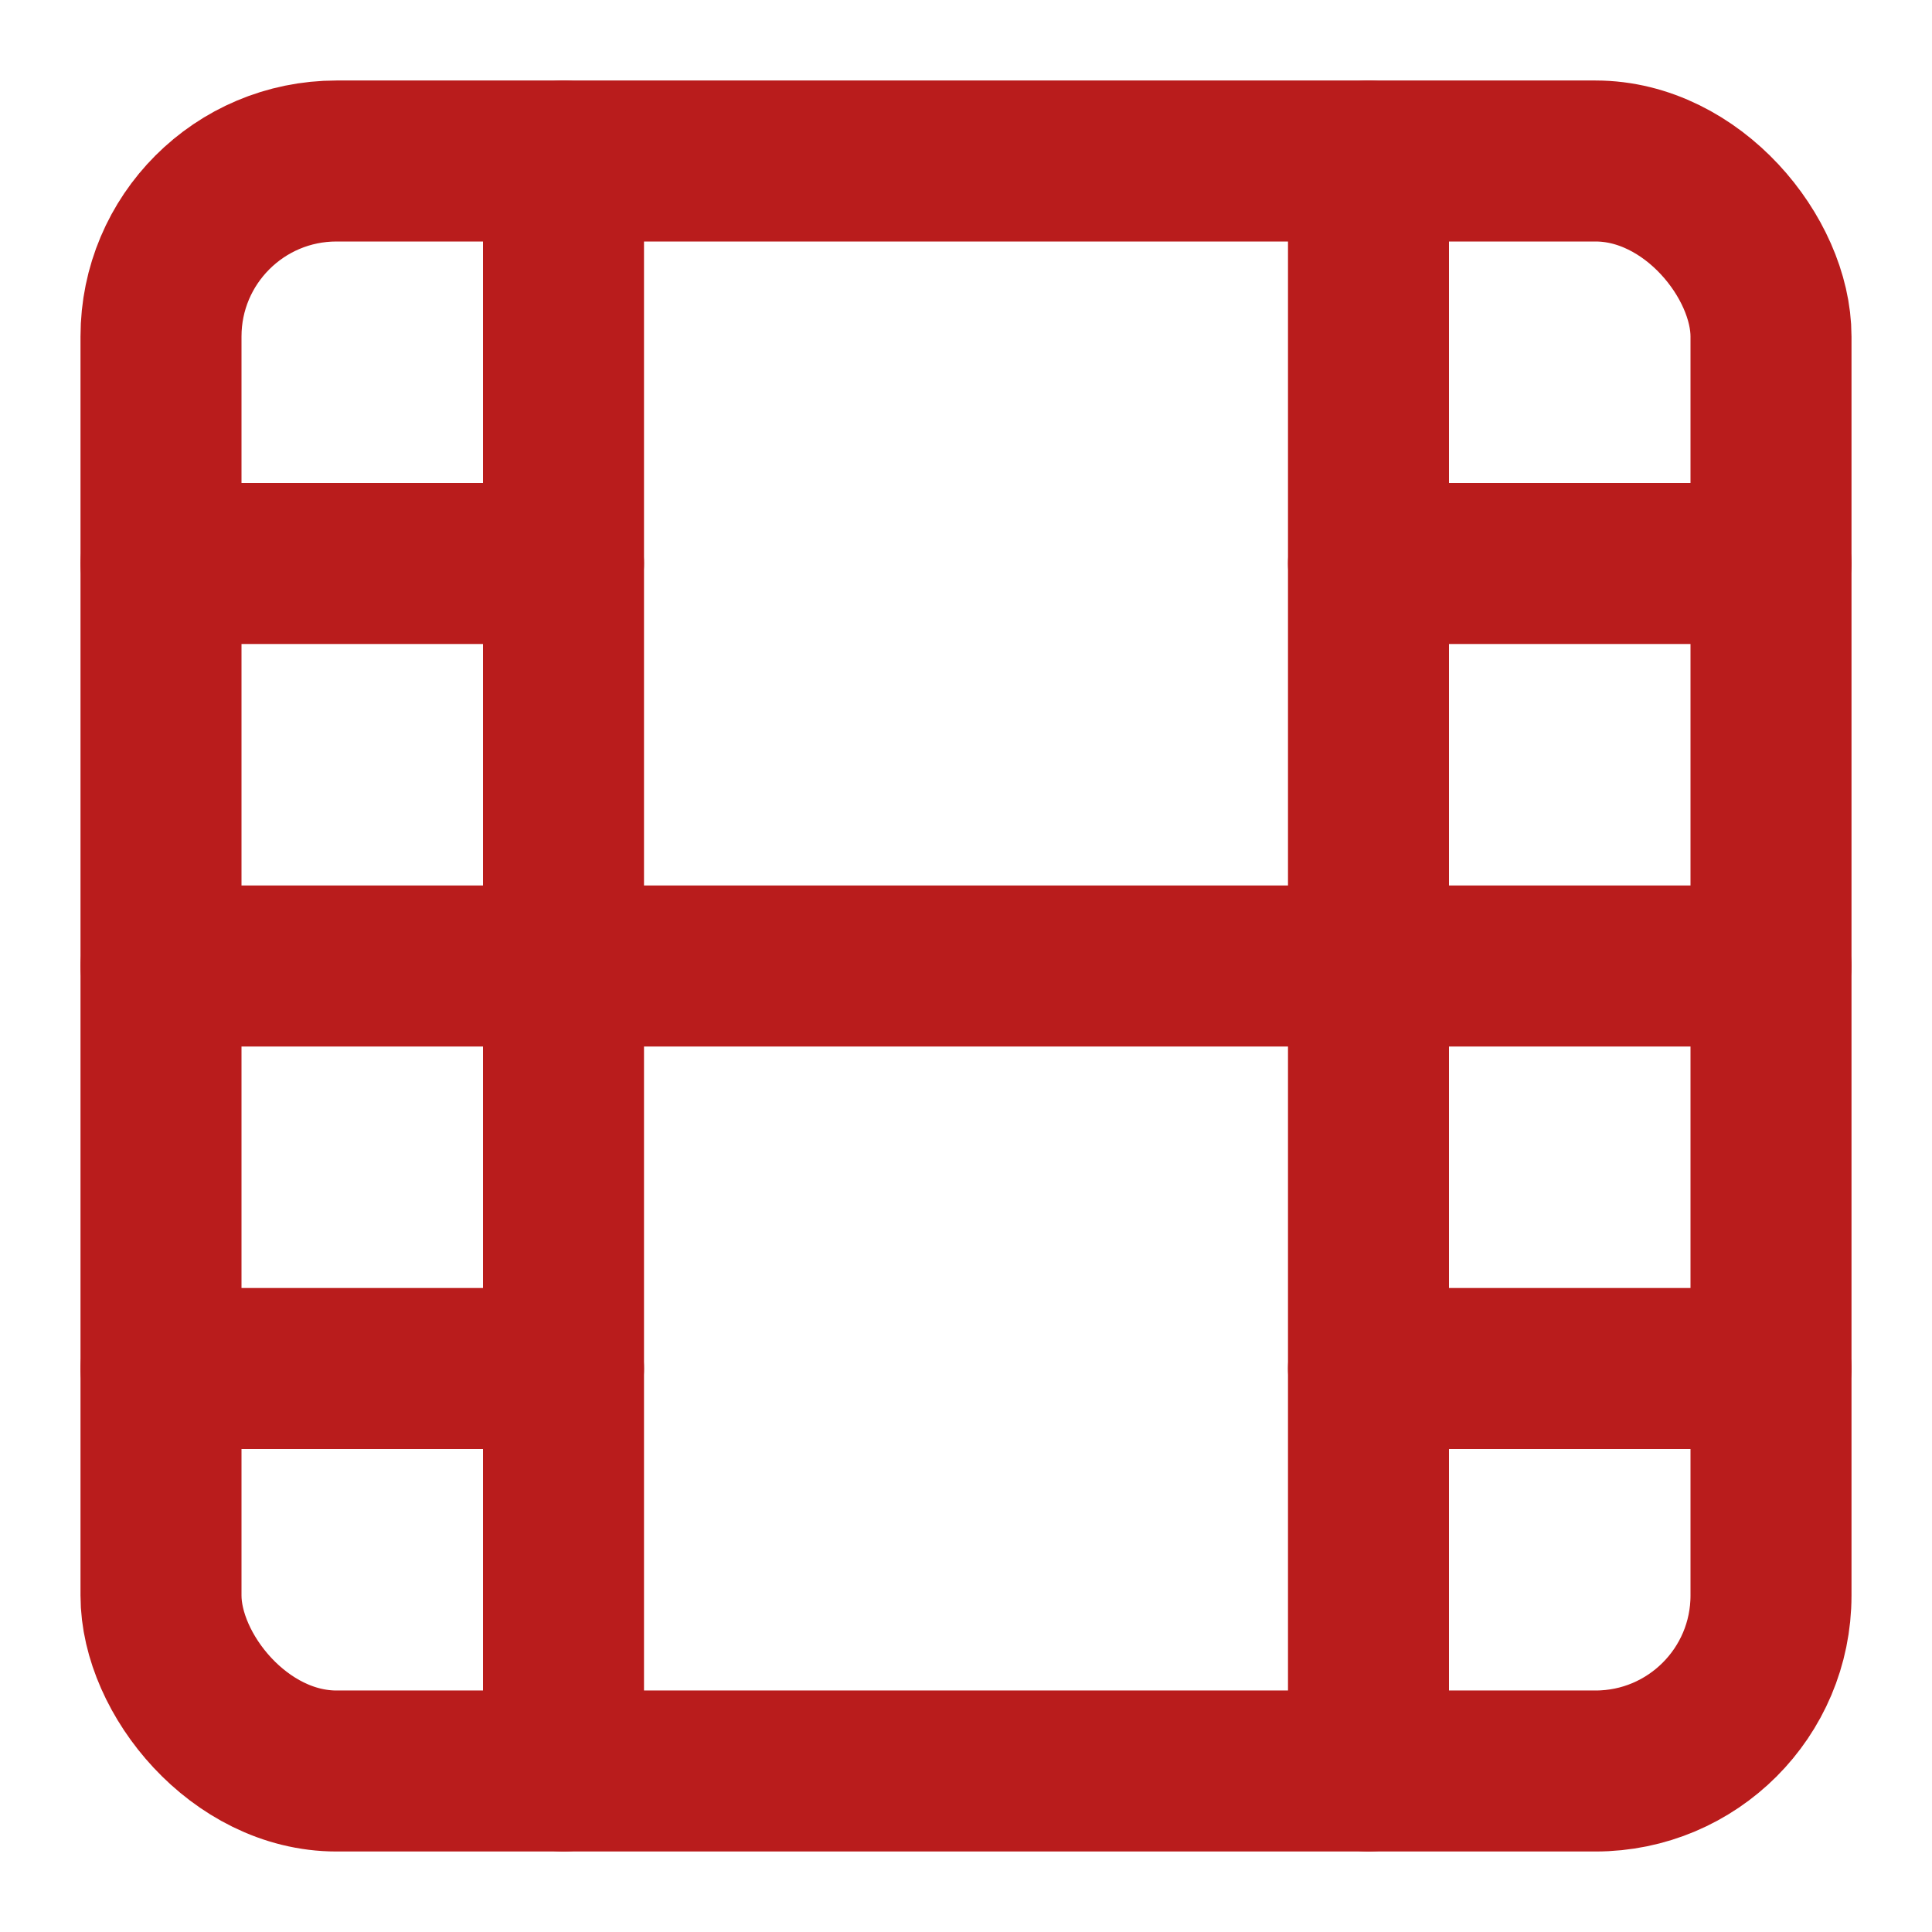 <svg xmlns="http://www.w3.org/2000/svg" width="24" height="24" viewBox="0 0 24 24" fill="none" stroke="#B91C1C" stroke-width="2" stroke-linecap="round" stroke-linejoin="round" class="lucide lucide-film"><rect width="20" height="20" x="2" y="2" rx="2.18" ry="2.18"/><line x1="7" x2="7" y1="2" y2="22"/><line x1="17" x2="17" y1="2" y2="22"/><line x1="2" x2="22" y1="12" y2="12"/><line x1="2" x2="7" y1="7" y2="7"/><line x1="2" x2="7" y1="17" y2="17"/><line x1="17" x2="22" y1="17" y2="17"/><line x1="17" x2="22" y1="7" y2="7"/></svg>